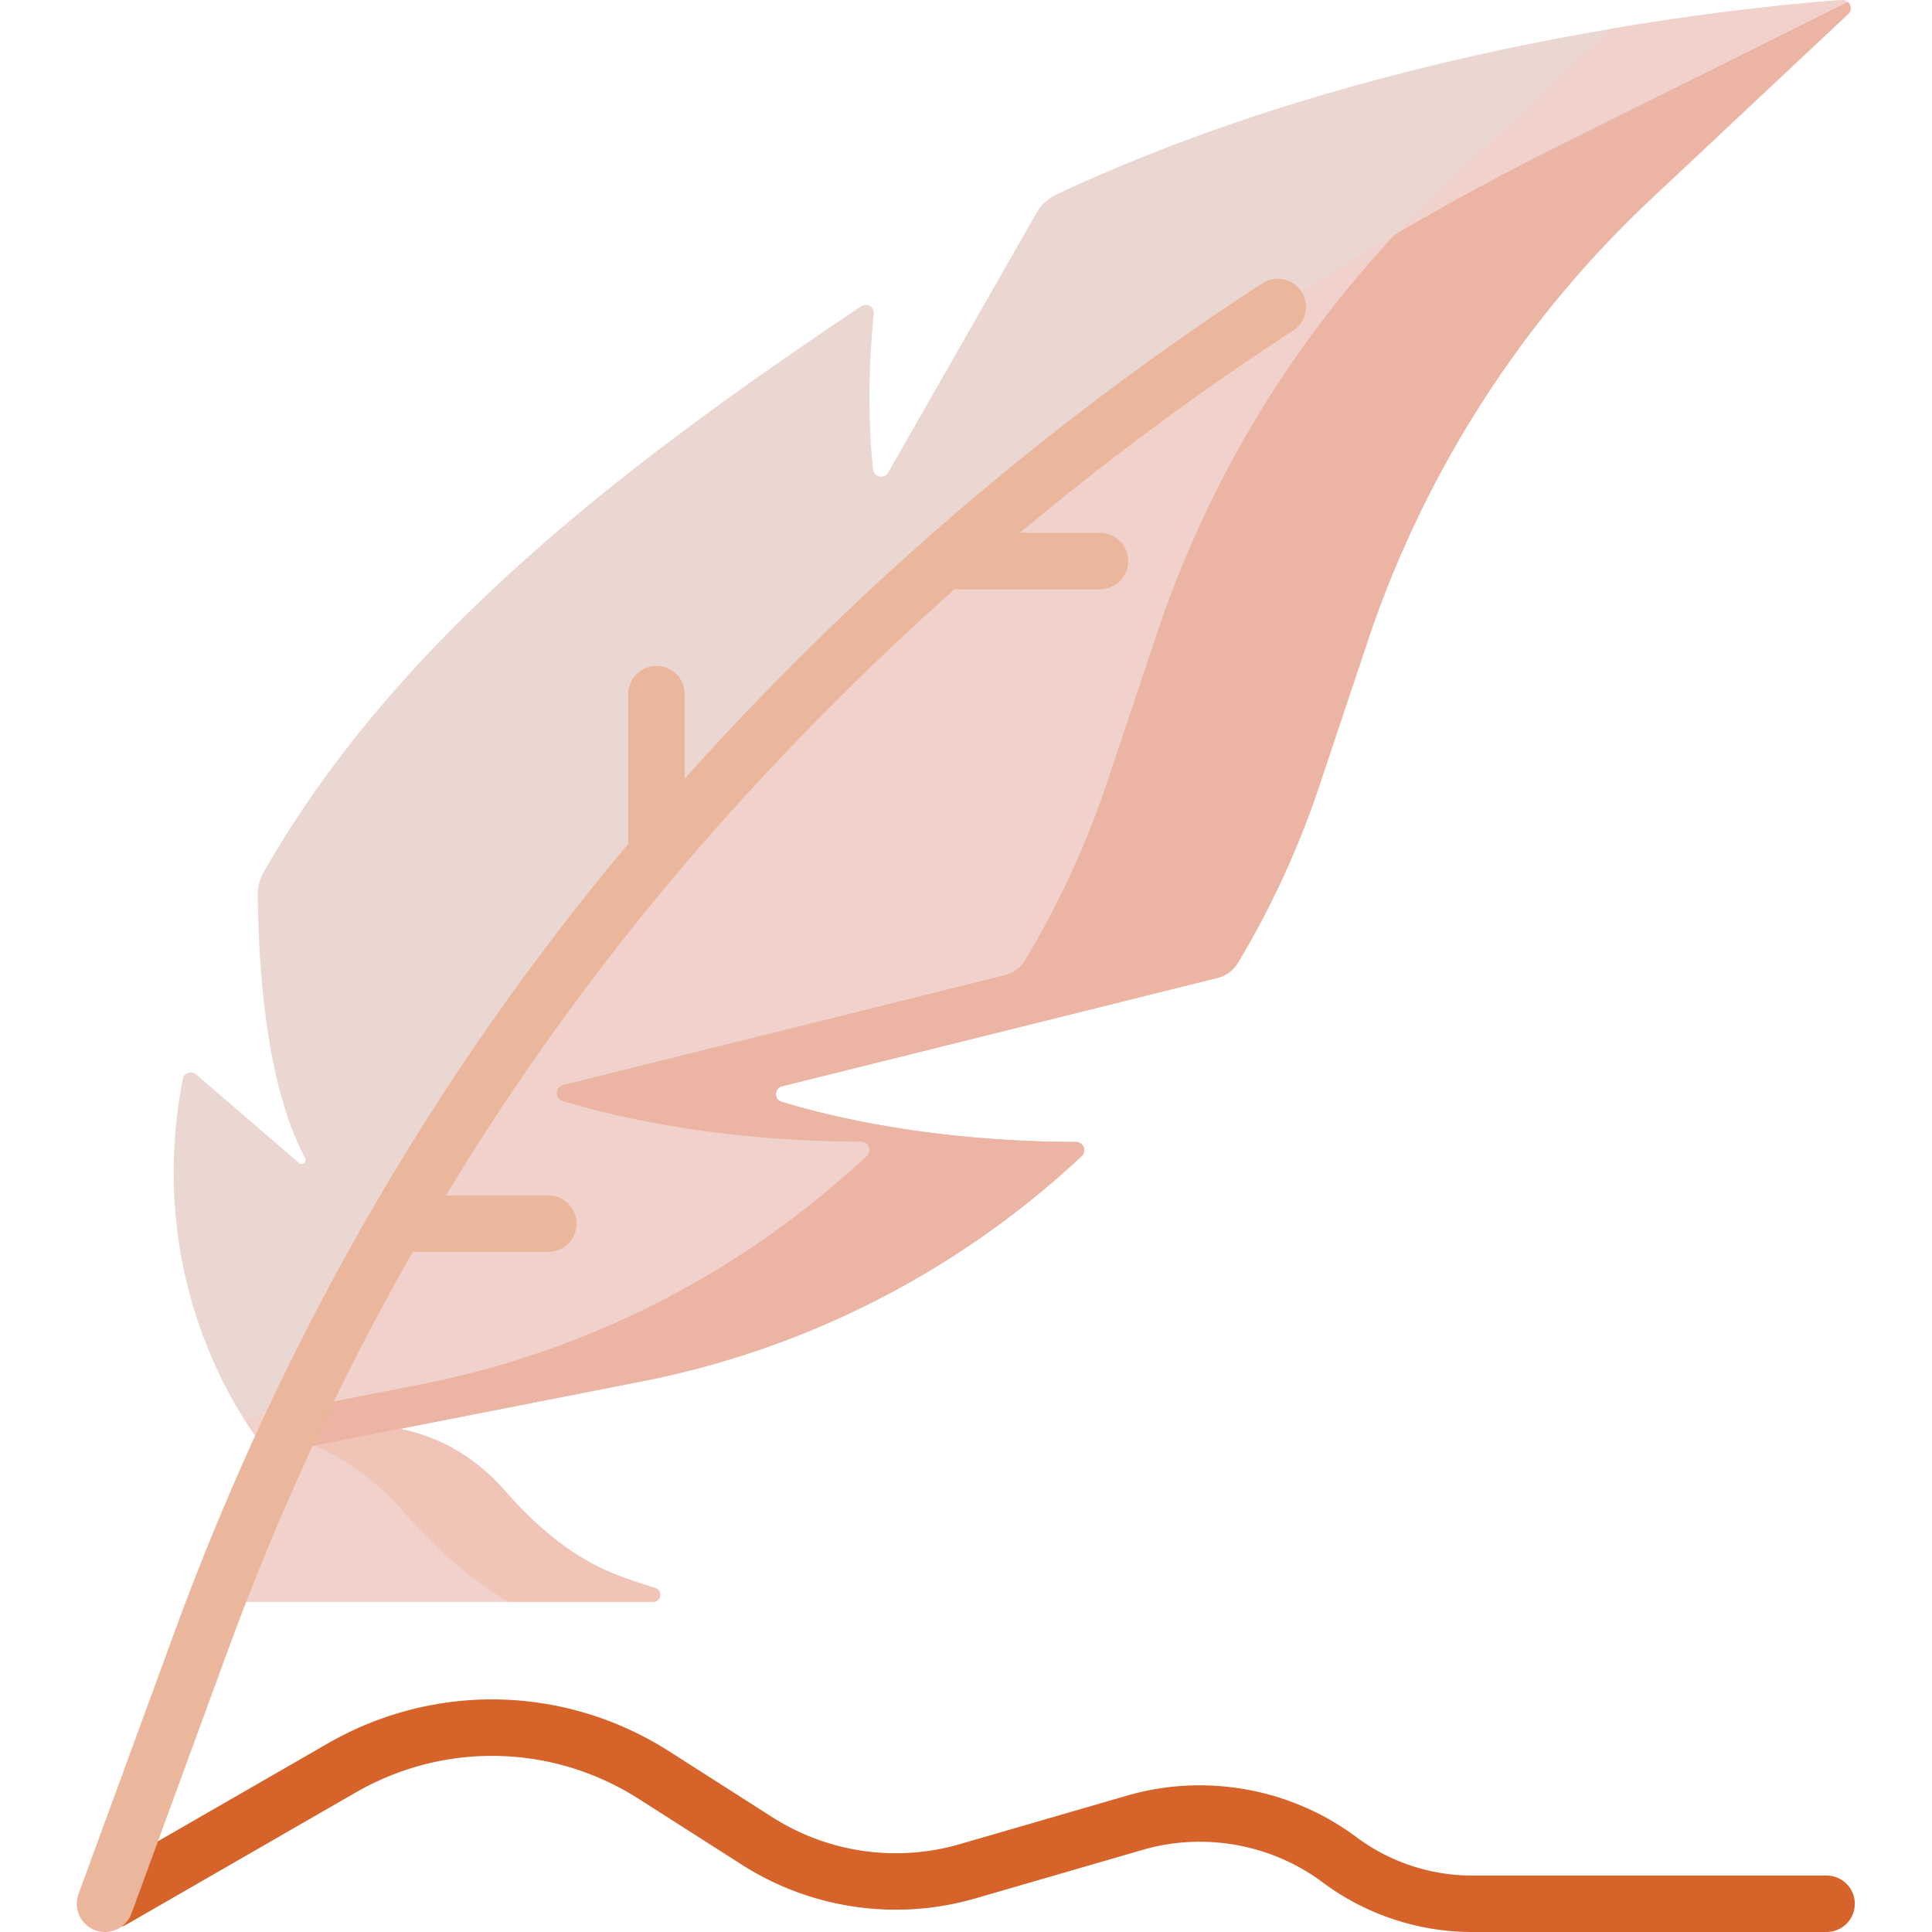 <svg xmlns="http://www.w3.org/2000/svg" version="1.1" xmlns:xlink="http://www.w3.org/1999/xlink" x="0" y="0" viewBox="0 0 512 512" style="enable-background:new 0 0 512 512" xml:space="preserve" class="">
<g>
<path fill="#f1d1cb" d="M173.096 424.512a1.876 1.876 0 0 0 .577-3.663c-11.189-3.585-23.11-6.755-39.949-25.875-18.689-21.22-43.216-18.68-57.85-14.438a710.772 710.772 0 0 0-18.623 43.976z" opacity="1" data-original="#f1d1cb" class="">
</path>
<path fill="#f0c5b7" d="M173.673 420.849c-11.189-3.585-23.11-6.755-39.949-25.875-18.573-21.089-42.907-18.71-57.572-14.516 10.559 3.138 21.16 9.24 30.624 19.986 10.616 12.054 19.744 19.282 27.994 24.068h38.327a1.876 1.876 0 0 0 .576-3.663z" opacity="1" data-original="#f0b5cc" class="">
</path>
<path fill="#ead7d1" d="M488.117.006c-24.844 1.813-122.403 11.238-208.22 51.575a11.81 11.81 0 0 0-5.217 4.84l-39.306 68.804c-1.038 1.817-3.798 1.247-4.014-.835-.825-7.941-1.707-22.728.2-41.224.187-1.811-1.808-3.033-3.32-2.018-57.589 38.663-122.041 85.765-158.56 150.378a10.783 10.783 0 0 0-1.371 5.42c.225 22.455 2.693 51.52 12.55 69.923.559 1.043-.762 2.08-1.658 1.308l-27.23-23.461c-1.259-1.085-3.217-.392-3.532 1.24-11.697 60.748 23.026 99.478 23.026 99.478l17.882-7.791 16.887.964 63.866-12.54c44.448-8.728 84.577-29.773 116.528-59.68 1.435-1.343.483-3.746-1.482-3.749-38.182-.066-65.766-6.902-77.997-10.635-2.089-.638-2-3.622.12-4.15l115.429-28.718c2.202-.548 4.114-1.932 5.282-3.877a237.406 237.406 0 0 0 21.626-46.966l12.783-38.245a284.817 284.817 0 0 1 75.233-117.408l52.122-48.911c1.479-1.389.398-3.869-1.627-3.722z" opacity="1" data-original="#f6f1f1">
</path>
<path fill="#f1d1cb" d="M488.117.006c-10.162.742-32.496 2.759-61.211 7.642L382.829 49.01a288.857 288.857 0 0 0-76.297 119.068l-12.964 38.786a240.804 240.804 0 0 1-21.932 47.63c-1.184 1.973-3.124 3.377-5.357 3.932L149.218 287.55c-2.15.535-2.241 3.562-.122 4.209 12.403 3.786 40.377 10.719 79.099 10.785 1.993.003 2.958 2.441 1.503 3.803-32.403 30.33-73.099 51.673-118.176 60.524l-46.842 9.198c3.861 6.106 6.782 9.366 6.782 9.366l98.635-19.367c44.45-8.728 84.581-29.775 116.533-59.685 1.433-1.341.482-3.741-1.48-3.745-38.186-.065-65.772-6.901-78.003-10.635-2.089-.638-2-3.622.12-4.15l115.429-28.718c2.202-.548 4.114-1.932 5.282-3.877a237.406 237.406 0 0 0 21.626-46.966l12.783-38.245A284.827 284.827 0 0 1 437.62 52.639l52.121-48.91c1.482-1.39.401-3.87-1.624-3.723z" opacity="1" data-original="#f1d1cb" class="">
</path>
<path fill="#f1d1cb" d="m437.621 52.638 52.121-48.91c1.012-.949.826-2.407-.039-3.188L414.84 37.765a759.65 759.65 0 0 0-233.185 179.64c-44.053 50.287-80.181 106.866-107.823 167.564l15.515-7.326 16.887.964 63.866-12.54c44.45-8.728 84.581-29.775 116.533-59.685 1.433-1.341.482-3.741-1.48-3.745-38.186-.065-65.772-6.901-78.003-10.635-2.089-.638-2-3.622.12-4.15l115.429-28.718c2.202-.548 4.114-1.932 5.282-3.877a237.406 237.406 0 0 0 21.626-46.966l12.783-38.245a284.812 284.812 0 0 1 75.231-117.408z" opacity="1" data-original="#f1d1cb" class="">
</path>
<path fill="#ebb4a3" d="M489.704.539 414.84 37.765a759.68 759.68 0 0 0-45.152 24.404 288.838 288.838 0 0 0-63.155 105.909l-12.964 38.786a240.804 240.804 0 0 1-21.932 47.63c-1.184 1.973-3.124 3.377-5.357 3.932L149.219 287.55c-2.15.535-2.241 3.562-.122 4.209 12.403 3.786 40.377 10.719 79.099 10.785 1.993.003 2.958 2.441 1.503 3.803-32.403 30.33-73.099 51.673-118.176 60.524l-32.192 6.321a711.709 711.709 0 0 0-5.5 11.778l96.267-18.902c44.45-8.728 84.581-29.775 116.533-59.685 1.433-1.341.482-3.741-1.48-3.745-38.186-.065-65.772-6.901-78.003-10.635-2.089-.638-2-3.622.12-4.15l115.429-28.718c2.202-.548 4.114-1.932 5.282-3.877a237.406 237.406 0 0 0 21.626-46.966l12.783-38.245a284.827 284.827 0 0 1 75.233-117.408l52.121-48.91c1.012-.95.827-2.408-.038-3.19z" opacity="1" data-original="#f0b5cc" class="">
</path>
<path fill="#d5632aba" d="M484.18 511.998h-94.137c-14.142 0-28.168-4.664-39.493-13.132-13.564-10.141-31.372-13.378-47.638-8.66l-44.406 12.883a75.771 75.771 0 0 1-61.859-8.897l-27.376-17.472c-22.804-14.554-51.532-15.207-74.974-1.706l-60.749 34.99a7.478 7.478 0 1 1-7.465-12.961l60.749-34.99c28.291-16.295 62.964-15.505 90.486 2.059l27.376 17.472a60.8 60.8 0 0 0 49.644 7.141l44.406-12.883c20.746-6.02 43.462-1.889 60.762 11.046 8.757 6.548 19.602 10.154 30.536 10.154h94.137a7.479 7.479 0 0 1 .001 14.956z" opacity="1" data-original="#335995">
</path>
<path fill="#ebb79c" d="M344.883 77.253a7.48 7.48 0 0 0-10.348-2.188 767.775 767.775 0 0 0-145.707 123.166 766.225 766.225 0 0 0-7.374 8.133v-22.405a7.479 7.479 0 0 0-14.958 0v39.649c-51.493 61.396-91.919 131.606-120.253 208.916L20.8 501.946a7.48 7.48 0 0 0 7.021 10.055 7.481 7.481 0 0 0 7.022-4.907l25.443-69.422c13.576-37.043 29.991-72.414 49.114-105.923h35.899a7.479 7.479 0 0 0 0-14.958h-27.116c20.281-33.518 43.354-65.073 69.097-94.459 4.108-4.69 8.331-9.39 12.549-13.968a752.183 752.183 0 0 1 53.142-52.21h38.534a7.479 7.479 0 0 0 0-14.958h-21.209a752.28 752.28 0 0 1 72.4-53.598 7.477 7.477 0 0 0 2.187-10.345z" opacity="1" data-original="#f0b5cc" class="">
</path>
</g>
</svg>